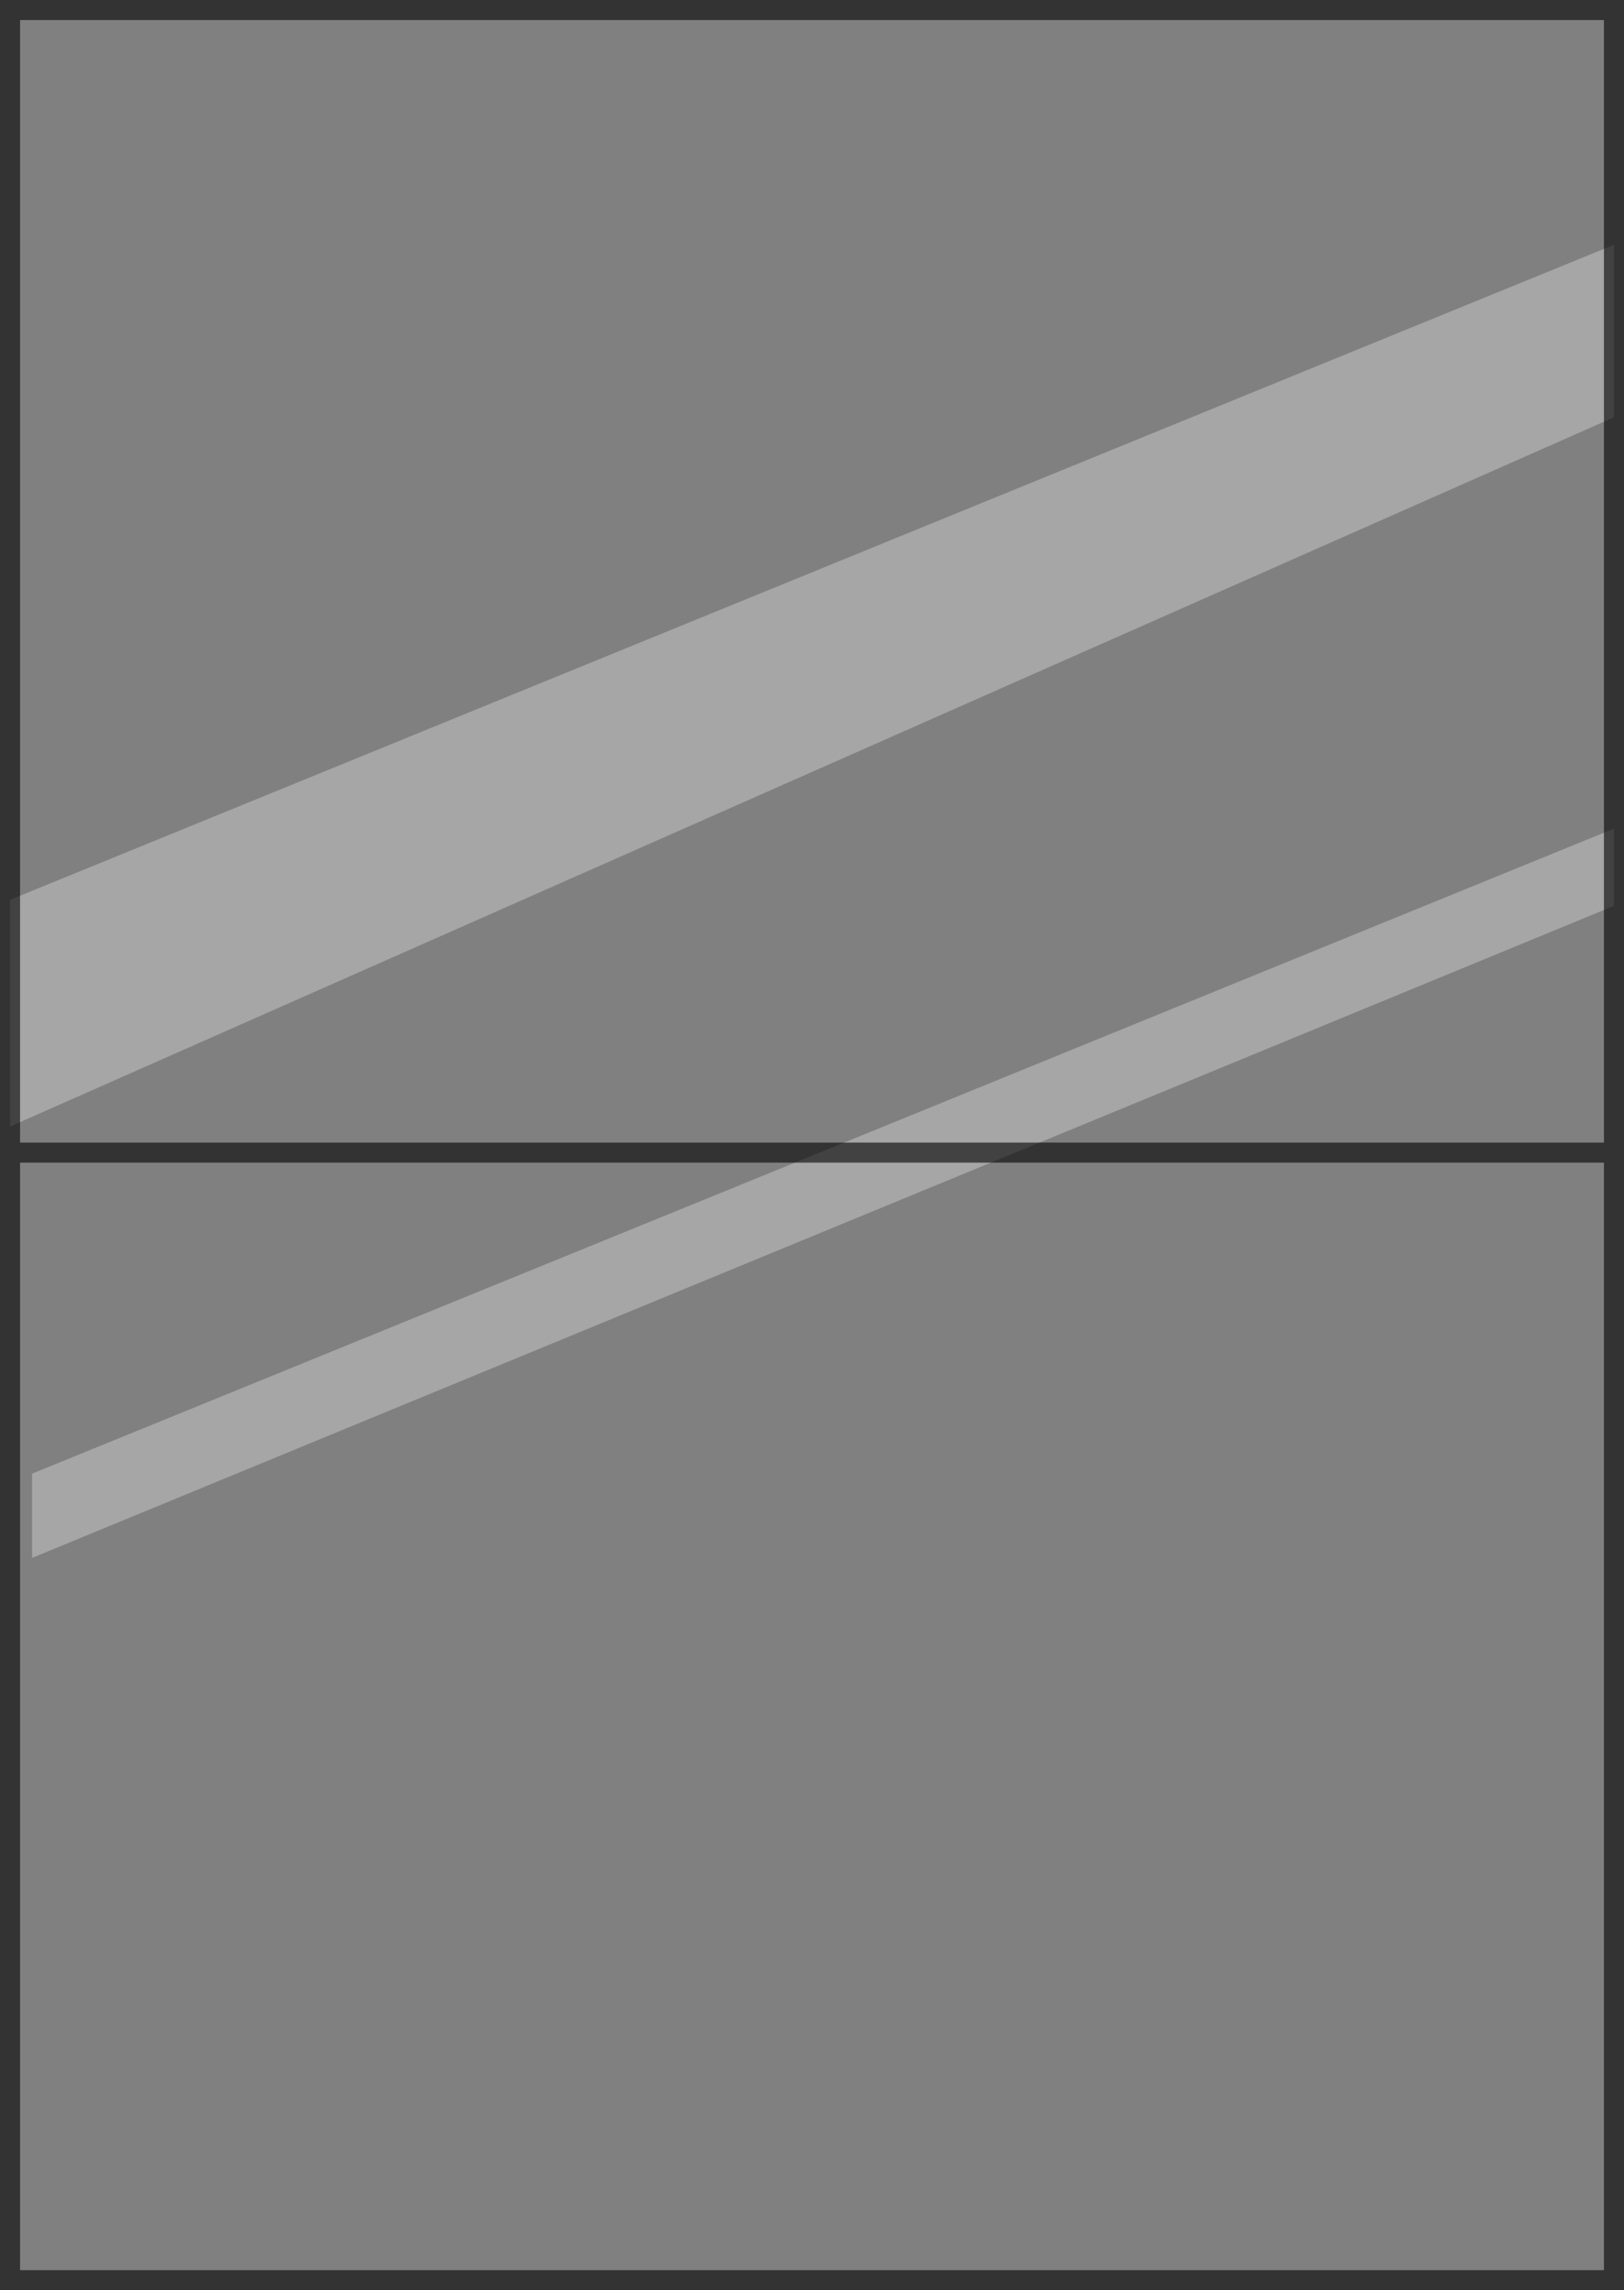<?xml version="1.0" encoding="UTF-8" standalone="no"?>
<svg xmlns:xlink="http://www.w3.org/1999/xlink" height="114.15px" width="80.95px" xmlns="http://www.w3.org/2000/svg">
  <rect width="100%" height="100%" fill="#808080" stroke="none"/>
  <g transform="matrix(1.0, 0.0, 0.0, 1.0, 40.45, 57.1)">
    <path d="M40.0 -15.8 L40.0 -11.95 10.15 0.35 0.4 0.35 10.15 0.35 -38.85 20.55 -38.85 16.35 0.4 0.35 40.0 -15.8 M-39.95 -0.95 L-39.95 -12.25 40.0 -44.9 40.0 -36.3 -39.95 -0.95" fill="#ffffff" fill-opacity="0.298" fill-rule="evenodd" stroke="none"/>
    <path d="M40.0 -11.95 L40.0 0.35 40.0 56.55 -39.95 56.55 -39.95 0.35 -39.95 -0.95 40.0 -36.3 40.0 -15.8 0.4 0.35 -38.85 16.35 -38.85 20.55 10.15 0.35 40.0 -11.95 M-39.95 -12.25 L-39.95 -56.6 40.0 -56.6 40.0 -44.9 -39.95 -12.25 M40.0 0.35 L10.15 0.35 40.0 0.35 M0.4 0.35 L-39.95 0.35 0.4 0.35" fill="#ffffff" fill-opacity="0.0" fill-rule="evenodd" stroke="none"/>
    <path d="M40.0 -15.8 L40.0 -11.95 40.0 0.35 40.0 56.55 -39.95 56.55 -39.95 0.35 -39.95 -0.95 -39.95 -12.25 -39.95 -56.6 40.0 -56.6 40.0 -44.9 40.0 -36.3 40.0 -15.8 M0.4 0.35 L10.15 0.35 40.0 0.35 M-39.95 0.35 L0.4 0.35" fill="none" stroke="#000000" stroke-linecap="round" stroke-linejoin="miter-clip" stroke-miterlimit="4.0" stroke-opacity="0.6" stroke-width="1.0"/>
  </g>
</svg>
